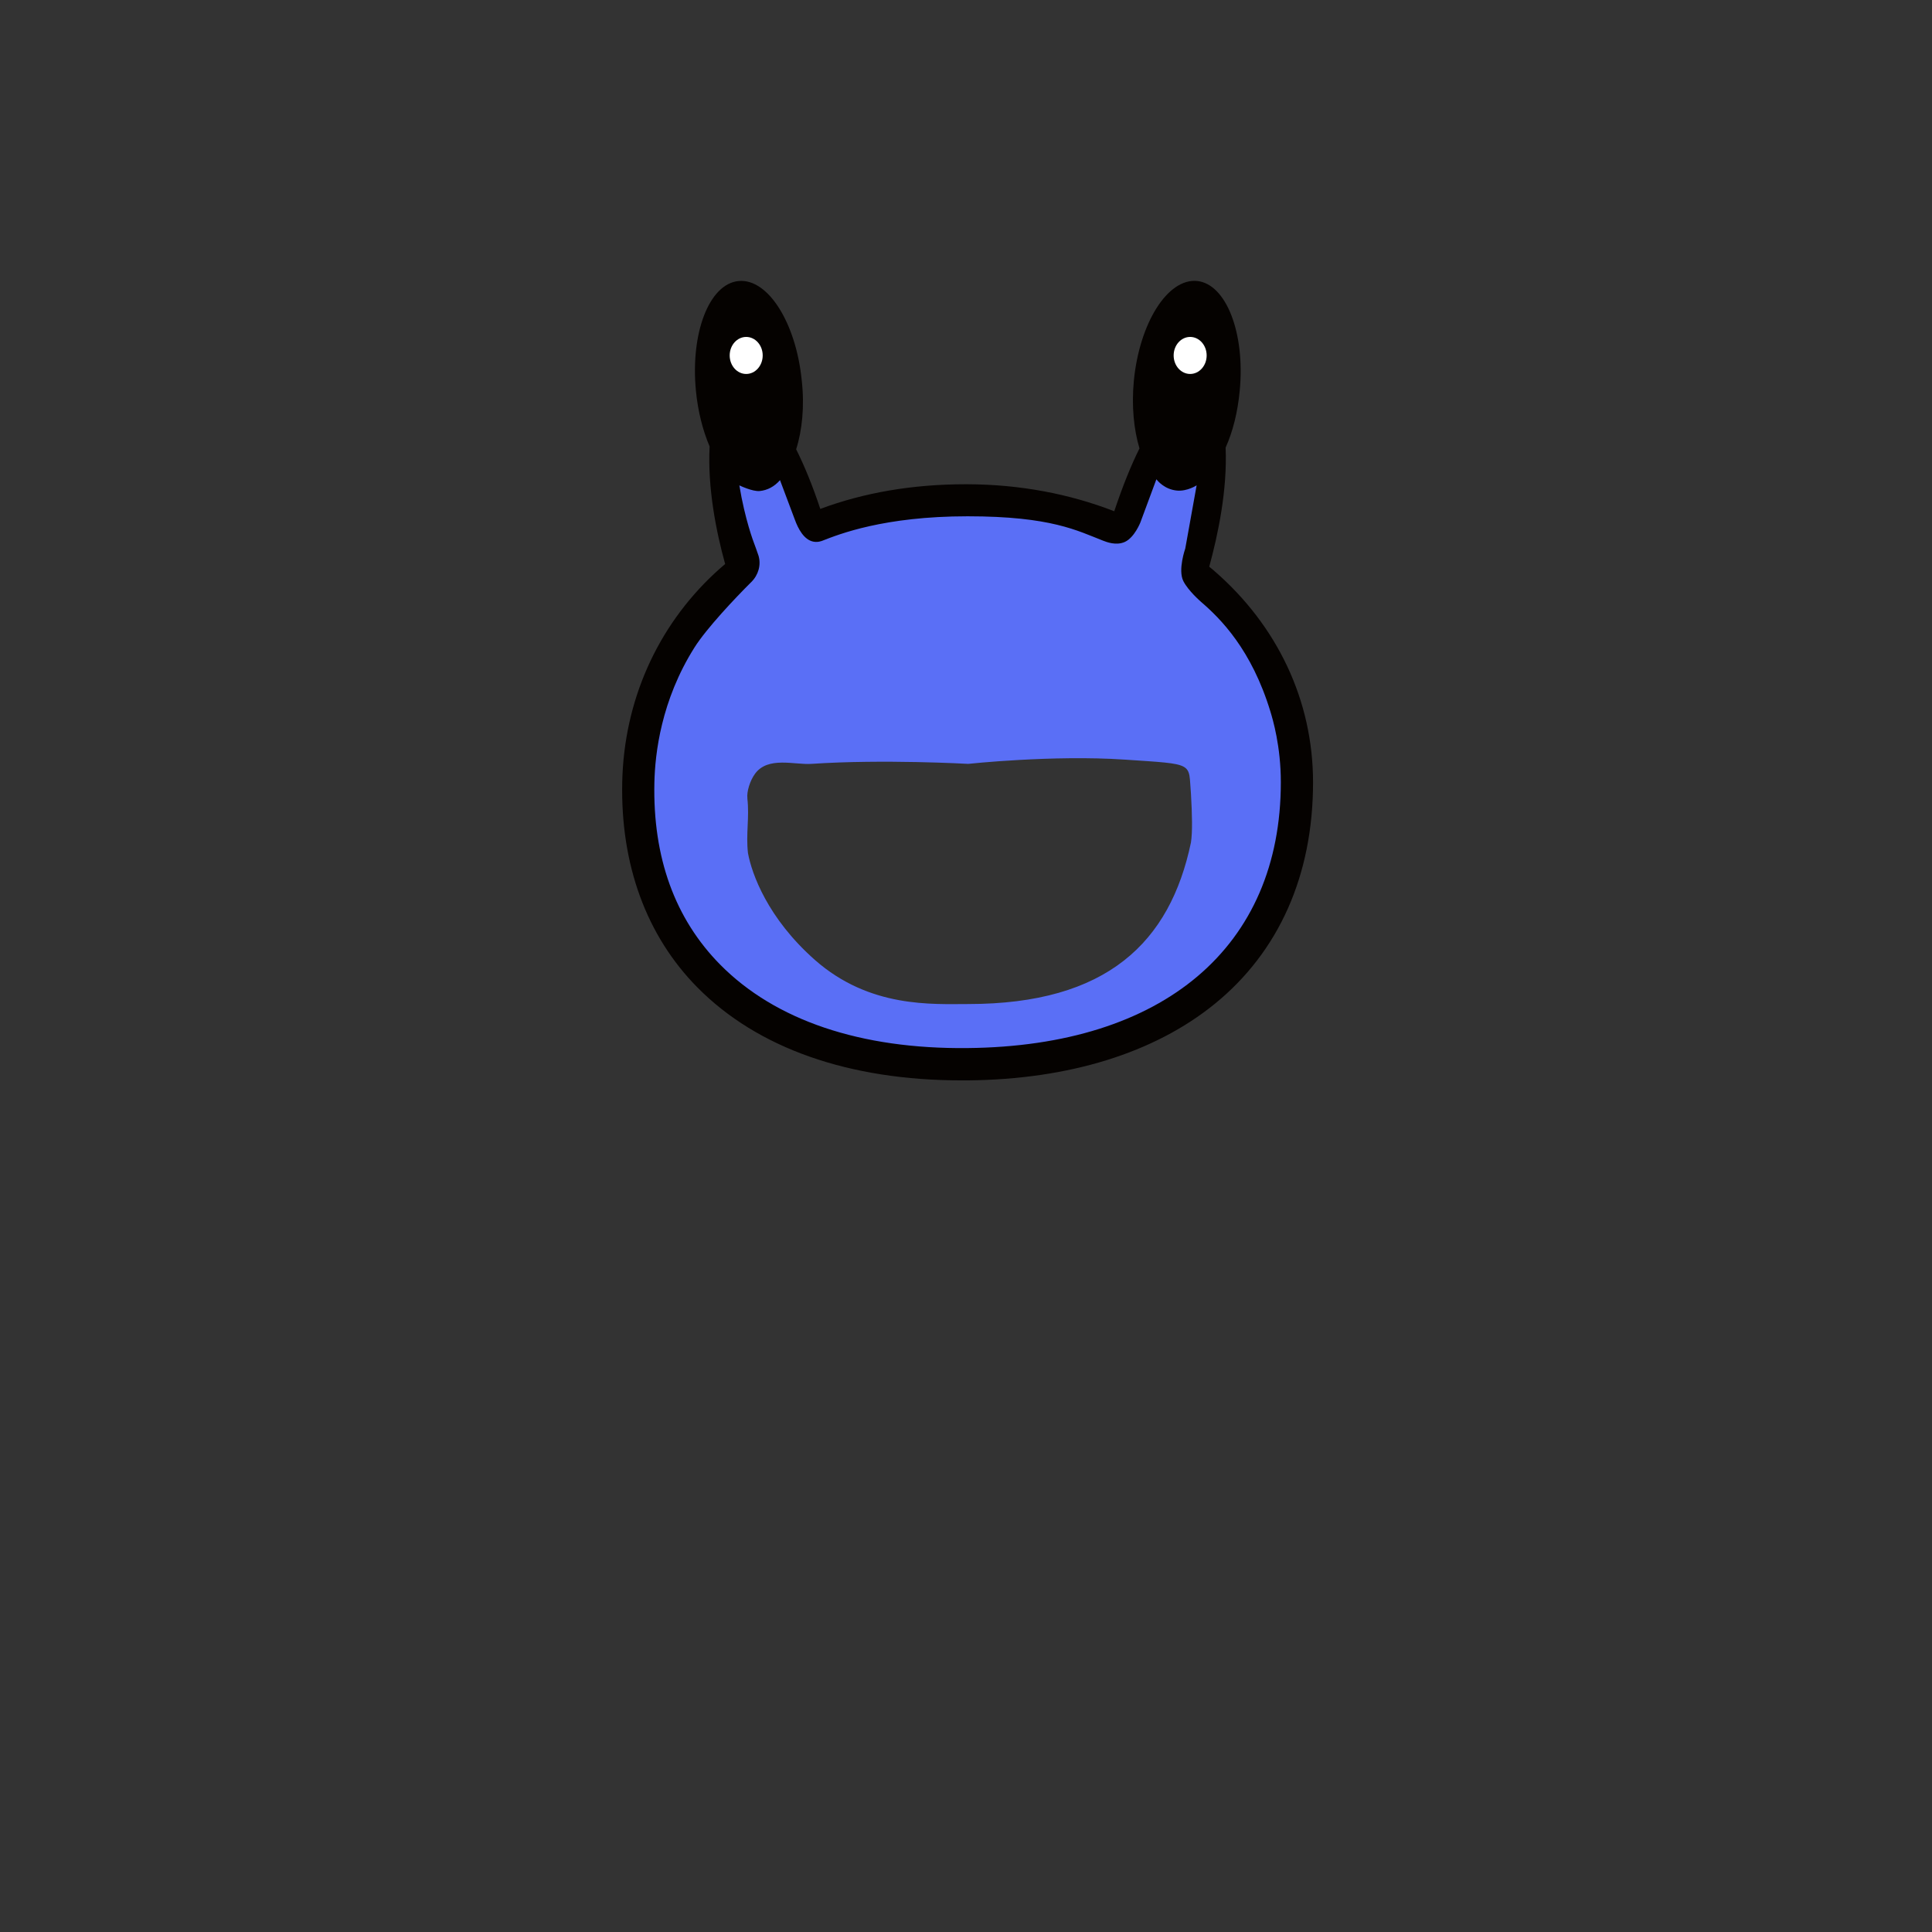 <?xml version="1.0" encoding="UTF-8"?>
<svg id="_903d43c2ab556627f8f8619d9595b6c25519141" data-name="8903d43c2ab556627f8f8619d9595b6c25519141" xmlns="http://www.w3.org/2000/svg" viewBox="0 0 480 480">
  <rect x="0" y="0" width="480" height="480" fill="#333333" stroke="none"/>
  <g>
    <path d="M272.2,129.81c-14.01-4.56-25.11-5.01-31.81-4.78-7.31,.25-14.63,1.5-17.34,1.97-6.06,1.05-11.12,2.31-14.9,3.37-7.18,1.64-6.69-.99-7.55-1.84-.6-.59-.53-2.08-2.21-4.97-1.08-1.85-2.17-5.91-2.76-6.99-4.1,1-15.27,2.55-15.27,2.55,0,0,.58,9.35,2.58,14.75,2.4,7,2.69,5.78,1.29,8.28-1.4,1.1-5.32,5.61-6.62,6.81-13,11.6-18.77,28.81-18.77,46.01,0,41.77,27.56,69.56,81.56,69.56s81.86-29.63,81.86-69.19c0-19-7.69-38.52-23.19-50.42-1.4-2.5-3.32-4.23-.92-11.23,2-5.4,1.73-14.56,1.73-14.56,0,0-10.33-1.55-14.43-2.55-1,3.6-2.98,8.87-4.78,13.07m-94.98,68.7c-.2-1.64,.62-4.38,1.9-6.12,3.22-4.39,9.82-2.16,14.01-2.45,17.8-1.2,38.95,0,38.95,0,0,0,21.05-2.26,38.85-1.06,17.8,1.2,15.79,.67,16.49,8.47,.3,5.2,.4,9.52,0,12.12-5.2,24.8-20.85,40.14-55.35,40.14-8.9,0-24.49,1.03-38.07-10.95-11.76-10.37-15.7-21.42-16.64-26.57-.54-4.82,.39-8.76-.15-13.58h.01Z" fill="#5A6FF6" />
    <g>
      <path d="M301.51,141.68c-.35-.3-.73-.58-1.08-.88,2.17-7.94,4.53-19.06,4.07-29.59,1.8-4,3-8.8,3.5-14.1,1.4-14.4-3.4-26.6-10.6-27.3-7.3-.7-14.3,10.4-15.7,24.8-.6,6.3,0,12.1,1.4,16.8-2.09,4.18-4.18,9.37-6.27,15.61-11.14-4.34-23.49-6.66-36.4-6.71h-.55c-13.14,0-25.27,2.09-36.08,6.13-1.95-5.88-3.98-10.78-6-14.82,1.5-4.7,2.1-10.7,1.4-17-1.4-14.4-8.4-25.5-15.7-24.8s-12,12.9-10.6,27.3c.5,5.1,1.7,9.8,3.4,13.8-.54,10.33,1.66,21.29,3.86,29.21-.88,.74-1.74,1.5-2.58,2.28-14.39,13.4-22.55,31.82-22.99,51.87-.45,20.57,6.01,38.22,18.67,51.04,14.95,15.13,37.65,23.1,65.72,23.1h1.46c25.12-.24,46.32-6.8,61.32-18.98,16-12.99,24.46-32.03,24.46-55.07,0-20.22-8.78-38.93-24.71-52.68h0Zm-3.2,7.78c4.97,4.25,12.63,11.94,17.31,27.29,.61,2,2.6,8.65,2.6,17.59,0,40.89-29.11,65.58-77.86,66.05-26.55,.28-47.77-6.9-61.42-20.72-11.26-11.4-16.77-26.62-16.36-45.24,.16-7.18,1.65-20.4,9.97-33.58,3-4.75,10.14-12.31,14.14-16.28,1.71-1.7,2.45-4.2,1.76-6.51-.19-.65-1.17-3.28-1.17-3.28,0,0-2.19-5.66-3.59-14.19,0,0,3.3,1.6,5.1,1.4,1.9-.2,3.6-1.1,5-2.7l3.67,9.77c.85,2.34,2.27,5.02,4.58,5.5,1.15,.24,2.11-.15,2.41-.27,3.94-1.53,15.12-6.02,35.94-6.02s27.34,3.61,33.67,6.06c.79,.3,3.25,1.31,5.44,.29,2.37-1.11,3.82-4.81,3.82-4.81,0,0,1.36-3.67,3.98-10.73,.3,.38,2.04,2.51,5.1,2.8,2.55,.24,4.9-1.3,4.9-1.3l-2.82,15.69s-1.88,5.32-.48,8.1c1.22,2.42,4.31,5.08,4.31,5.08h0Z" fill="#050200" />
      <ellipse cx="185.39" cy="88.31" rx="4.1" ry="4.6" fill="#fff" />
      <ellipse cx="295.69" cy="88.31" rx="4.1" ry="4.6" fill="#fff" />
    </g>
  </g>
</svg>
